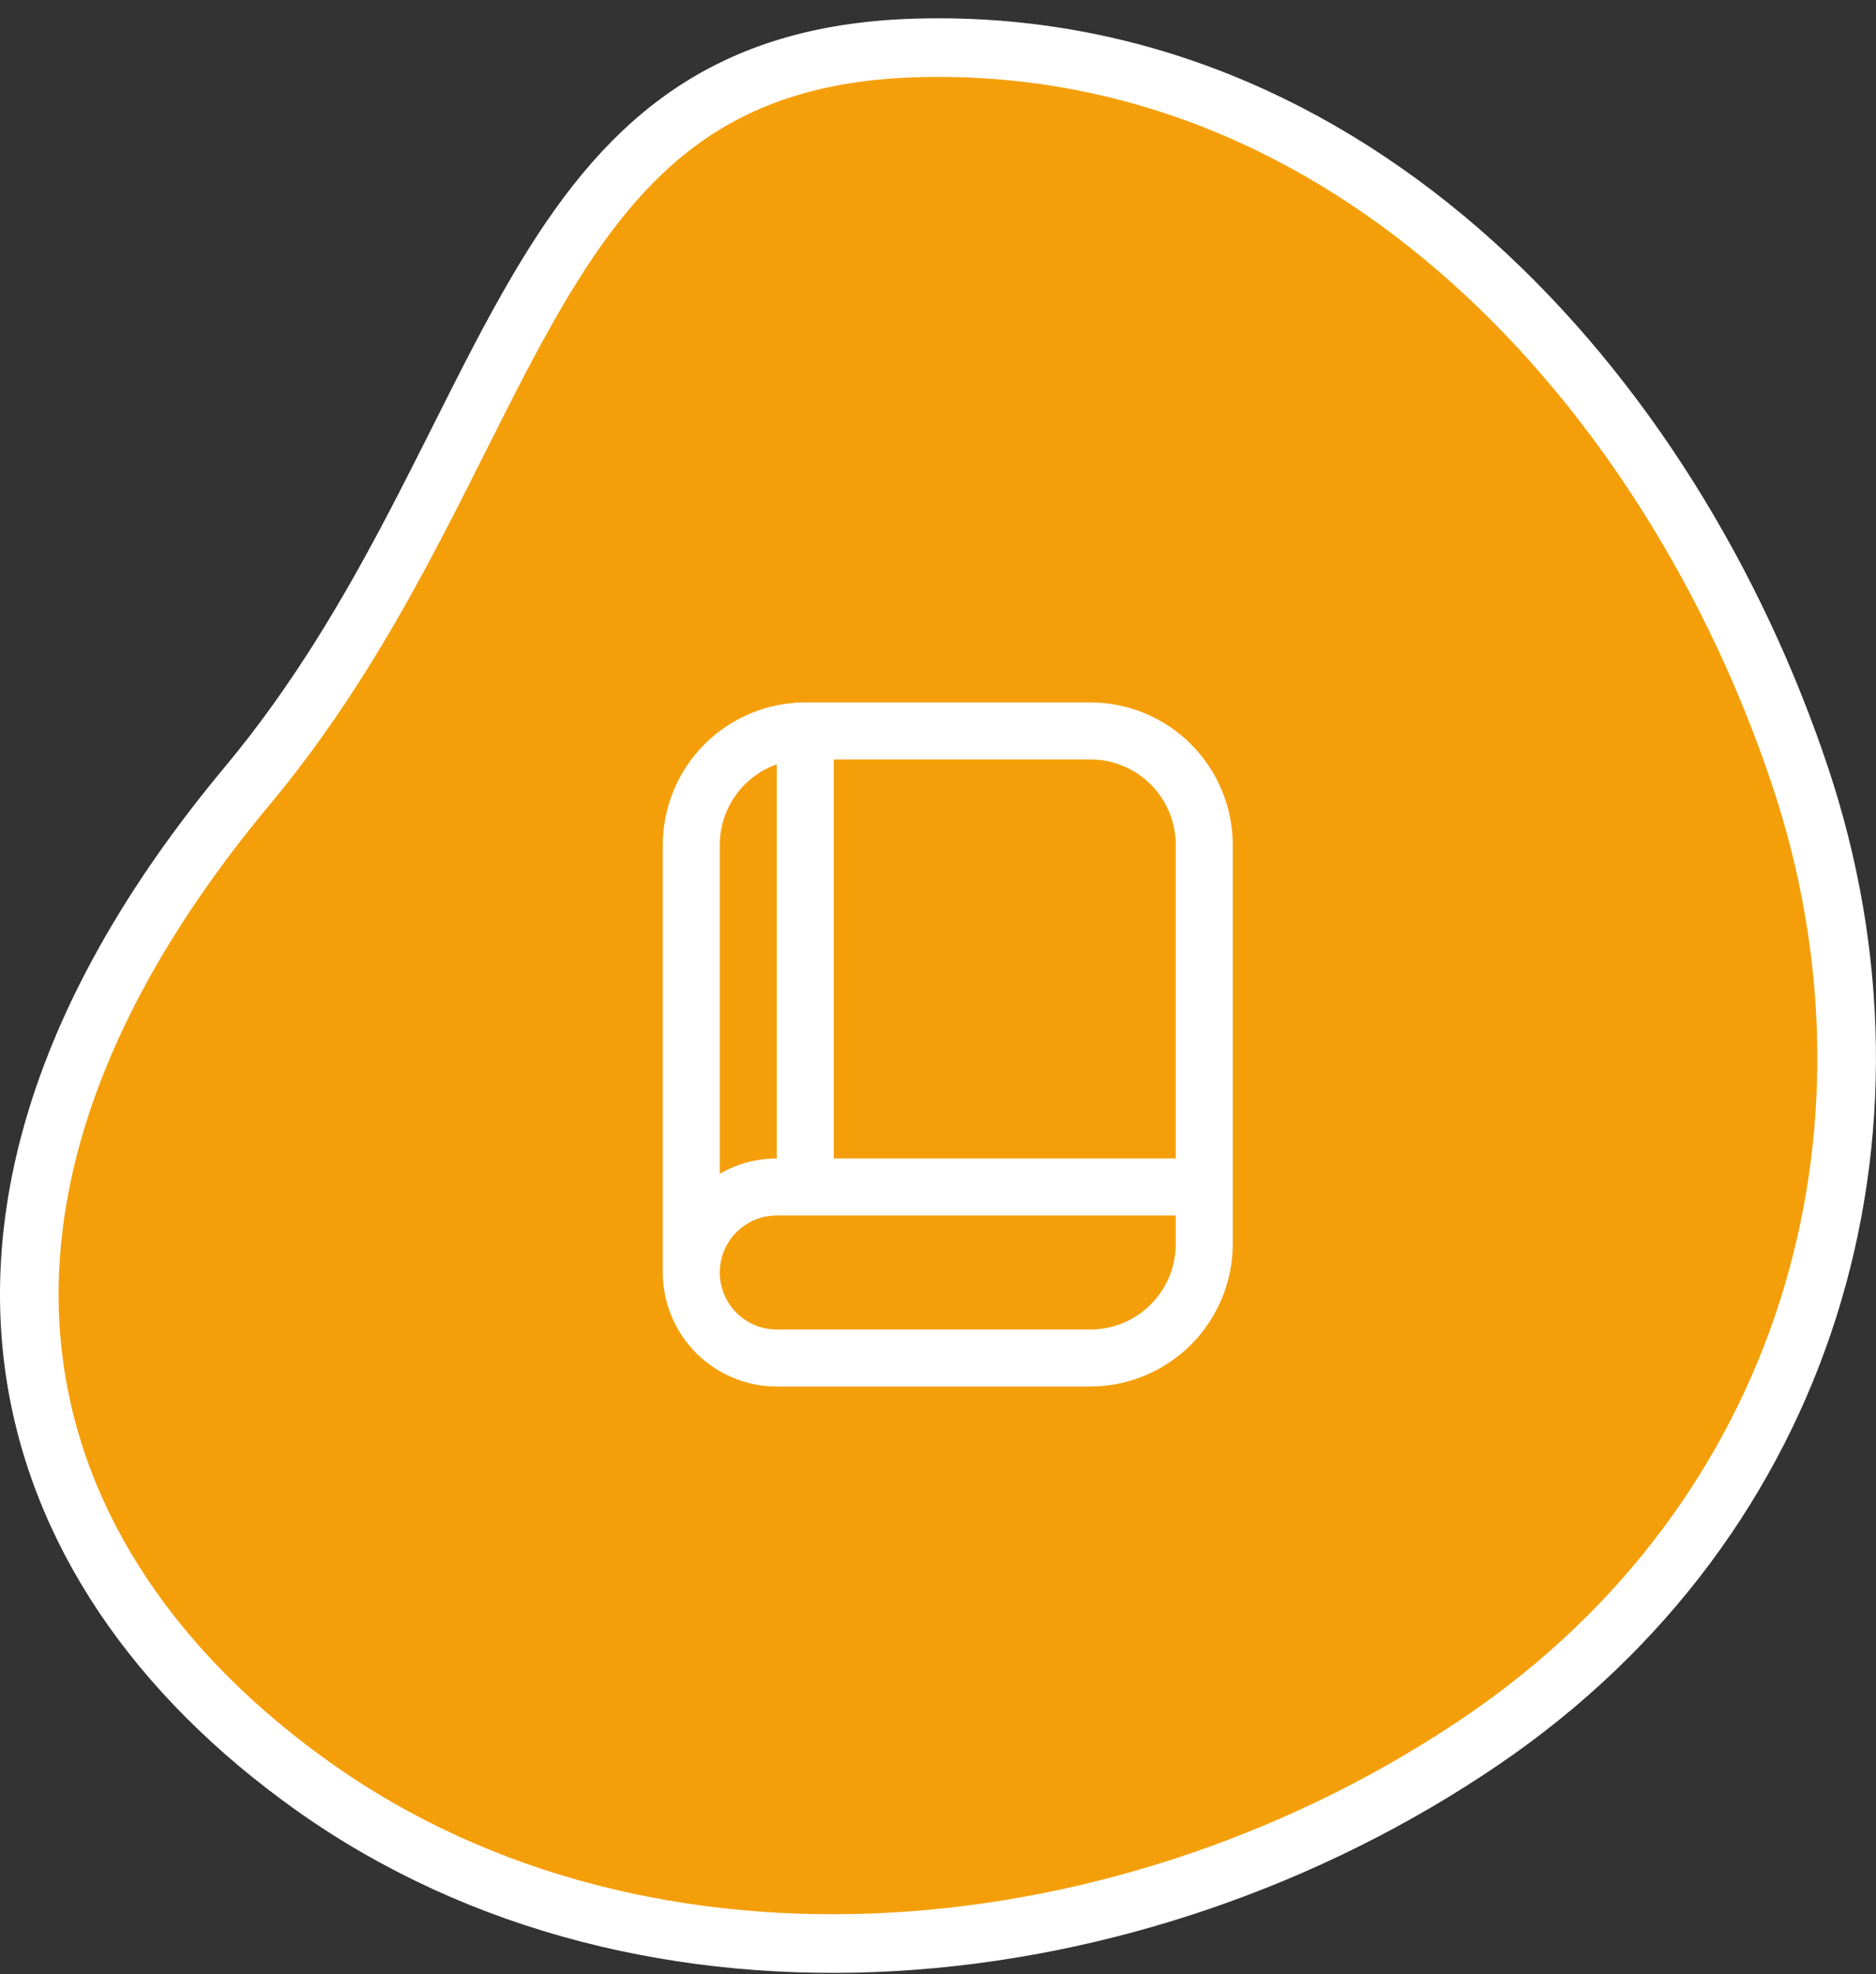 <svg width="96" height="101" viewBox="0 0 96 101" fill="none" xmlns="http://www.w3.org/2000/svg">
<rect x="0" y="0" width="96" height="101" fill="#333333" stroke="none"/>
<path d="M46.88 2.452C69.129 1.813 85.493 19.897 92.119 39.724C98.2 57.921 92.568 77.668 75.846 89.045C58.058 101.147 33.225 103.635 16.002 91.376C8.056 85.719 2.827 78.267 1.72 69.678C0.615 61.097 3.585 51.08 12.65 40.209C16.253 35.888 18.911 31.325 21.201 26.956C22.024 25.386 22.79 23.861 23.533 22.383C24.886 19.691 26.159 17.155 27.553 14.792C29.685 11.177 31.98 8.189 34.973 6.058C37.94 3.945 41.697 2.601 46.88 2.452Z" fill="#F49F0A" stroke="white" stroke-width="3"/>
<g clip-path="url(#clip0_424_552)">
<path d="M55.792 35.935H41.209C39.276 35.938 37.422 36.707 36.055 38.074C34.688 39.441 33.919 41.294 33.917 43.227V65.102C33.917 66.649 34.532 68.133 35.626 69.227C36.719 70.321 38.203 70.936 39.75 70.936H55.792C57.725 70.933 59.578 70.164 60.945 68.797C62.312 67.43 63.081 65.577 63.084 63.644V43.227C63.081 41.294 62.312 39.441 60.945 38.074C59.578 36.707 57.725 35.938 55.792 35.935V35.935ZM60.167 43.227V59.269H42.667V38.852H55.792C56.952 38.852 58.065 39.313 58.886 40.134C59.706 40.954 60.167 42.067 60.167 43.227ZM39.75 39.103V59.269C38.726 59.268 37.72 59.538 36.834 60.052V43.227C36.834 42.323 37.114 41.44 37.637 40.702C38.159 39.963 38.897 39.405 39.75 39.103ZM55.792 68.019H39.75C38.977 68.019 38.235 67.712 37.688 67.165C37.141 66.618 36.834 65.876 36.834 65.102C36.834 64.329 37.141 63.587 37.688 63.04C38.235 62.493 38.977 62.185 39.75 62.185H60.167V63.644C60.167 64.804 59.706 65.917 58.886 66.737C58.065 67.558 56.952 68.019 55.792 68.019Z" fill="white"/>
</g>
<defs>
<clipPath id="clip0_424_552">
<rect width="35" height="35" fill="white" transform="translate(31 35.935)"/>
</clipPath>
</defs>
</svg>
